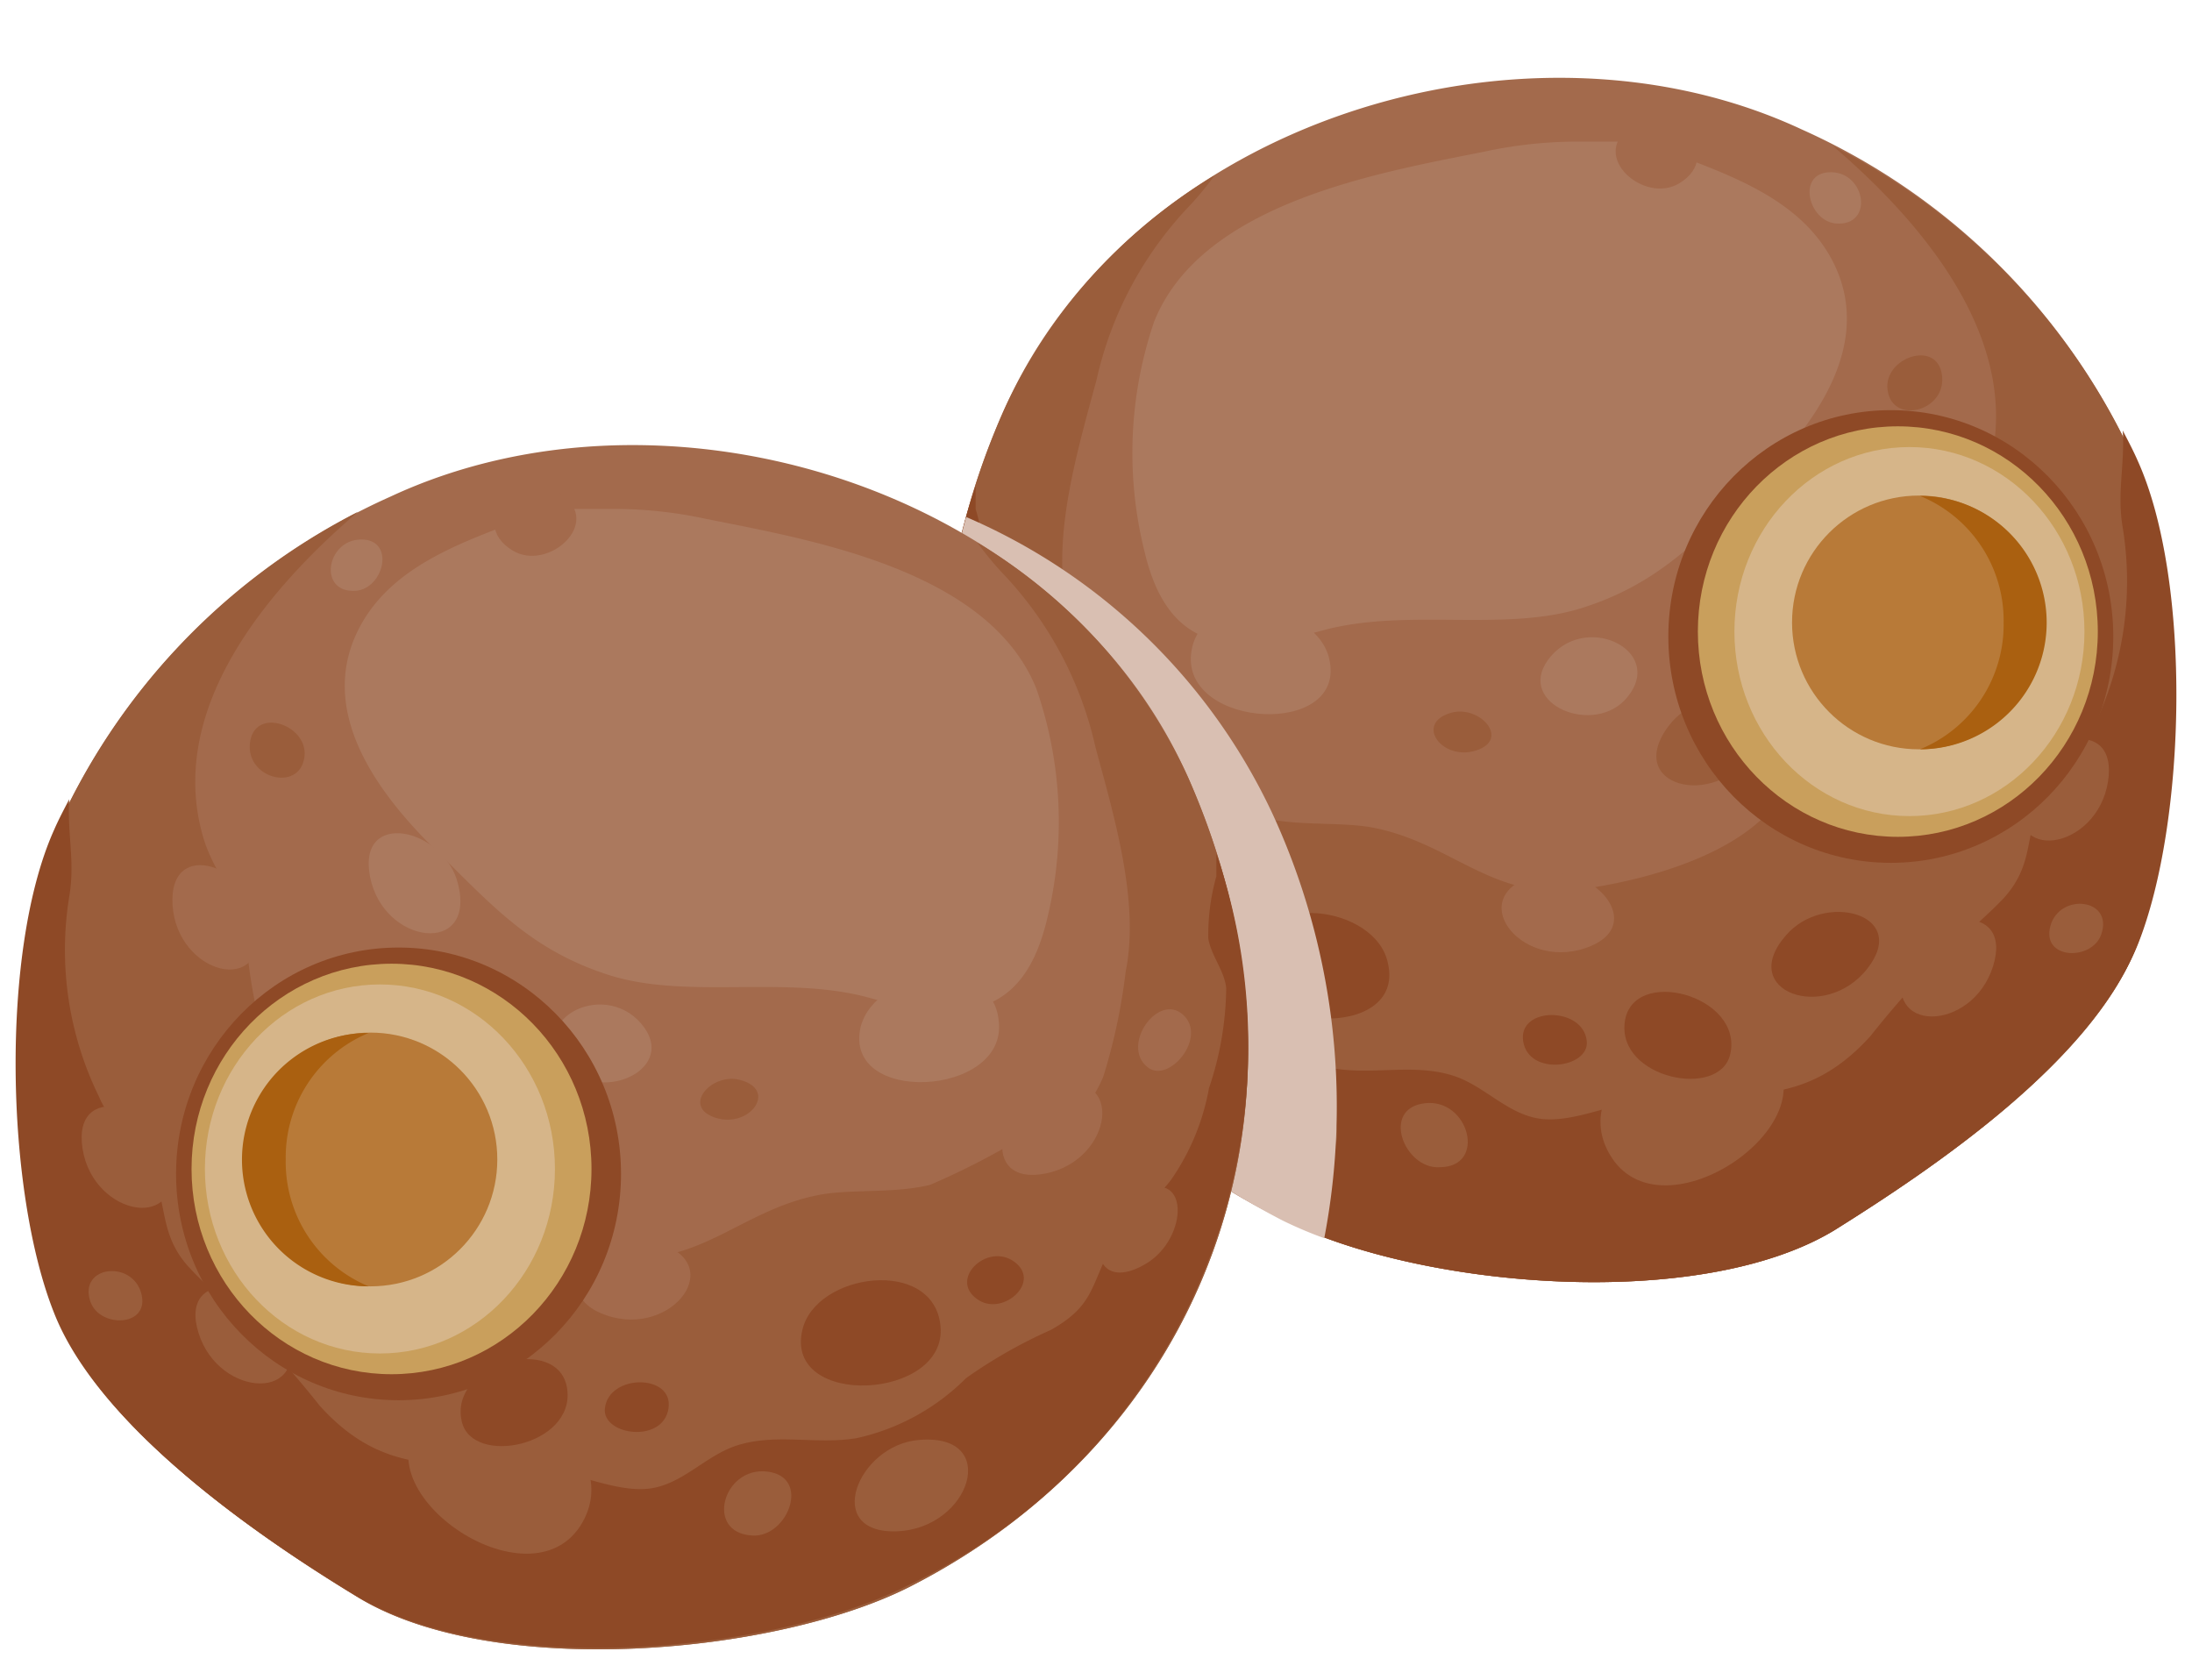 <svg xmlns="http://www.w3.org/2000/svg" viewBox="-0.49 -2.21 62.37 47.8"><title>Depositphotos_92215270_08</title><g data-name="Layer 2"><g data-name="Layer 1" style="isolation:isolate"><path d="M28.07 9.47c3.64-8.22 14.81-11.68 22.7-8A18.83 18.83 0 0 1 60.29 11c1.54 3.42 1.38 10.29 0 13.75C59 28 54.57 31 51.71 32.79c-3.87 2.35-11.87 1.64-15.69-.3-8.31-4.21-12.13-13.57-7.95-23.02z" fill="#a36a4c"/><path d="M28.07 9.47a15.14 15.14 0 0 1 6-6.69 9.63 9.63 0 0 1-.67.82 10.48 10.48 0 0 0-2.69 5c-.54 2-1.26 4.41-.86 6.38a16.57 16.57 0 0 0 .64 3c.48 1.12.86 1 1.92 1.49a21.57 21.57 0 0 0 3 1.58c1 .25 2.22.12 3.12.28 2.28.42 3.43 2.09 5.9 1.77 1.94-.26 4.59-1 5.68-2.54.89-1.25 1-1.13 2.29-1.7a4.16 4.16 0 0 0 1.9-1.76 14.07 14.07 0 0 0 .56-3.1c.23-1.08.92-1.79 1.21-2.76 1.07-3.6-1.72-7-4.4-9.29A18.71 18.71 0 0 1 60.29 11c1.54 3.42 1.38 10.29 0 13.75C59 28 54.57 31 51.71 32.79c-3.87 2.35-11.87 1.64-15.69-.3-8.31-4.21-12.13-13.57-7.95-23.02z" fill="#9a5d3b"/><path d="M27.27 11.62v.65a6.2 6.2 0 0 1 .26 1.73c-.08.49-.46.92-.51 1.41a9.13 9.13 0 0 0 .49 2.85 6.61 6.61 0 0 0 1.08 2.61c.53.7 1.29 1.13 1.71 1.92.58 1.09.48 1.66 1.71 2.35a14.08 14.08 0 0 1 2.33 1.34 6.32 6.32 0 0 0 3.12 1.71c1.16.19 2.29-.15 3.41.21.9.29 1.57 1.14 2.54 1.23s2.16-.52 3.13-.59c2.56-.2 4.3.32 6.19-1.77a29.14 29.14 0 0 1 2-2.27c.56-.51 1.28-1.12 1.77-1.63.92-1 .59-1.81 1.12-2.86.38-.73 1.1-1.18 1.44-2a9.49 9.49 0 0 0 .85-5.7c-.17-1 .06-1.77 0-2.77.15.29.3.57.43.87 1.54 3.42 1.38 10.29 0 13.75C59 28 54.57 31 51.71 32.79c-3.87 2.35-11.87 1.64-15.69-.3a17 17 0 0 1-8.75-20.87z" fill="#8e4926"/><path d="M46.26 1.82c1.86.78 4.34 1.37 5.39 3.39 1.25 2.41-.61 4.78-2.19 6.33s-2.69 2.83-4.91 3.54-5 0-7.38.64c-2.6.72-4.42.66-5.1-2.26a11.58 11.58 0 0 1 .28-6.52c1.35-3.37 6.36-4.23 9.37-4.83a12.51 12.51 0 0 1 2.55-.29z" fill="#ab795e"/><path d="M40.47 31c-1 .06-1.68-1.67-.42-1.82s1.78 1.82.42 1.82z" fill="#9a5d3b"/><path d="M29.27 23.3c-1.24-.73-1.27-2.84.27-2s1.37 2.97-.27 2z" fill="#9a5d3b"/><path d="M34 24.34c-.7.43-1.78-.53-1-1.1s1.93.54 1 1.1z" fill="#8e4926"/><path d="M51.76 4.15c-.81-.06-1.14-1.47-.15-1.46s1.22 1.53.15 1.46z" fill="#ab795e"/><path d="M29.21 17.72c-.6.47-1.71-.86-1-1.5s1.79.88 1 1.5z" fill="#a36a4c"/><path d="M44.66 27.42c.07.76-1.65 1-1.81 0s1.72-1 1.81 0z" fill="#8e4926"/><path d="M47.3 3c-1 .62-2.58-.77-1.4-1.59s2.72.78 1.4 1.59z" fill="#a36a4c"/><path d="M59.3 24.37c-.26.77-1.71.73-1.45-.23s1.8-.79 1.45.23z" fill="#9a5d3b"/><path d="M45.72 17.73c-1 1-3.17 0-2.08-1.27s3.36-.07 2.08 1.27z" fill="#ab795e"/><path d="M49.6 27.52c2.47 1.9-2.65 5.62-4.23 3.21-1.46-2.24 2.43-4.6 4.23-3.21z" fill="#9a5d3b"/><path d="M39 25.19c.53 2.25-4.15 2-3.93-.13.25-1.96 3.59-1.51 3.93.13z" fill="#8e4926"/><path d="M37.33 16.53c.53 2.25-4.15 2-3.93-.13.21-1.95 3.55-1.5 3.93.13z" fill="#ab795e"/><path d="M48.85 12.48c.4-1.59 2.88-2.13 2.5-.19s-3.03 2.27-2.5.19z" fill="#ab795e"/><path d="M40.8 18.07c.81-.23 1.69.75.72 1.07s-1.78-.77-.72-1.07z" fill="#9a5d3b"/><path d="M53.21 8.78c0-.86 1.46-1.32 1.56-.28s-1.53 1.4-1.56.28z" fill="#9a5d3b"/><path d="M35.73 28.31c1.75.14 2.75 2.67.64 2.6s-2.94-2.8-.64-2.6z" fill="#9a5d3b"/><path d="M31.92 18.23c1.59.39 2.13 2.88.2 2.5s-2.28-3.02-.2-2.5z" fill="#a36a4c"/><path d="M54.51 13.62c.18-1.63 2.57-2.5 2.45-.53s-2.69 2.67-2.45.53z" fill="#a36a4c"/><path d="M47 18.43c1-1.32 3.48-.85 2.38.78s-3.69.94-2.38-.78z" fill="#9a5d3b"/><path d="M53 20.78c.39-1.17 2.27-1.43 1.87 0s-2.42 1.53-1.87 0z" fill="#8e4926"/><path d="M43.21 22.69c1.58-.44 3.28 1.45 1.4 2.08s-3.47-1.51-1.4-2.08z" fill="#a36a4c"/><path d="M57 20.32c.34-1.61 2.8-2.24 2.49-.29s-2.91 2.39-2.49.29z" fill="#9a5d3b"/><path d="M53.72 25.21c.56-1.54 3.09-1.82 2.5.07s-3.22 1.95-2.5-.07z" fill="#9a5d3b"/><path d="M50.33 24.4c1.07-1.25 3.53-.62 2.32.94s-3.73.66-2.32-.94z" fill="#8e4926"/><path d="M48.74 27.79c-.3 1.28-3.21.69-3-.92s3.39-.76 3 .92z" fill="#8e4926"/><path d="M35.72 20.95A17.06 17.06 0 0 0 27 12.5a17.58 17.58 0 0 0-.26 8.3c0 .09 0 .18.06.27.09.37.19.73.3 1.09 0 .14.08.28.13.42.11.33.23.64.36 1l.21.5c.13.29.27.57.42.86l.29.54q.22.39.46.76l.38.57c.16.23.32.46.5.68s.31.39.48.58.34.4.53.6.38.39.58.58.36.35.54.52.46.39.7.58.35.29.54.43.57.41.87.6l.47.32c.47.29.95.56 1.45.82a11.93 11.93 0 0 0 1.18.5 19.88 19.88 0 0 0-1.47-12.07z" style="mix-blend-mode:multiply" fill="#d9bfb2"/><ellipse cx="53.31" cy="15.9" rx="6.33" ry="6.44" fill="#8e4926"/><ellipse cx="53.51" cy="15.76" rx="5.69" ry="5.84" fill="#c99f5c"/><ellipse cx="53.84" cy="15.76" rx="4.98" ry="5.25" fill="#d6b589"/><circle cx="54.11" cy="15.5" r="3.61" fill="#b87a38"/><path d="M56.52 15.5a3.83 3.83 0 0 0-2.38-3.6 3.6 3.6 0 0 1 0 7.21 3.83 3.83 0 0 0 2.38-3.61z" fill="#aa6010"/><path d="M33.32 19.92c-3.64-8.22-14.81-11.68-22.7-8a18.83 18.83 0 0 0-9.52 9.52c-1.54 3.42-1.38 10.29 0 13.75 1.27 3.23 5.73 6.31 8.6 8.05 3.87 2.35 11.87 1.63 15.69-.3 8.28-4.21 12.1-13.57 7.93-23.02z" fill="#a36a4c"/><path d="M33.32 19.92a15.15 15.15 0 0 0-6-6.69 9.47 9.47 0 0 0 .67.82 10.49 10.49 0 0 1 2.69 5c.54 2 1.26 4.41.86 6.38a16.62 16.62 0 0 1-.64 3c-.48 1.12-.86 1-1.92 1.49a21.52 21.52 0 0 1-3 1.58c-1 .25-2.22.12-3.12.28-2.28.42-3.43 2.09-5.9 1.77-1.94-.26-4.6-1-5.68-2.54-.89-1.25-1-1.13-2.29-1.71a4.15 4.15 0 0 1-1.92-1.77 14 14 0 0 1-.56-3.13c-.23-1.08-.92-1.79-1.21-2.76-1.07-3.6 1.72-7 4.4-9.29a18.71 18.71 0 0 0-8.6 9.09c-1.54 3.42-1.38 10.29 0 13.75 1.27 3.23 5.73 6.31 8.6 8.05 3.87 2.35 11.87 1.63 15.69-.3 8.28-4.21 12.1-13.57 7.93-23.02z" fill="#9a5d3b"/><path d="M34.12 22.07v.65a6.2 6.2 0 0 0-.23 1.77c.08.49.46.92.51 1.41a9.13 9.13 0 0 1-.49 2.85 6.62 6.62 0 0 1-1.08 2.61c-.53.7-1.29 1.13-1.71 1.92-.58 1.09-.48 1.66-1.71 2.35A14 14 0 0 0 27 37a6.32 6.32 0 0 1-3.12 1.71c-1.16.19-2.29-.15-3.41.21-.9.29-1.57 1.14-2.54 1.23s-2.16-.52-3.13-.59c-2.56-.2-4.3.32-6.19-1.77a29.05 29.05 0 0 0-2-2.27C6.1 35 5.38 34.38 4.9 33.86 4 32.89 4.31 32 3.77 31c-.38-.73-1.1-1.19-1.44-2a9.48 9.48 0 0 1-.85-5.7c.17-1-.06-1.77 0-2.77-.15.29-.3.57-.43.87-1.54 3.42-1.38 10.29 0 13.75 1.27 3.23 5.73 6.31 8.6 8.05 3.87 2.35 11.87 1.63 15.69-.3a17 17 0 0 0 8.78-20.83z" fill="#8e4926"/><path d="M15.12 12.27c-1.86.78-4.34 1.37-5.39 3.39-1.25 2.41.61 4.78 2.19 6.33s2.69 2.83 4.91 3.54 5 0 7.38.64c2.6.72 4.42.66 5.1-2.26a11.58 11.58 0 0 0-.31-6.52c-1.35-3.37-6.36-4.23-9.37-4.83a12.51 12.51 0 0 0-2.55-.29z" fill="#ab795e"/><path d="M20.92 41.48c1 .06 1.68-1.67.42-1.82s-1.79 1.75-.42 1.82z" fill="#9a5d3b"/><path d="M32.11 33.75c1.24-.73 1.27-2.84-.27-2s-1.36 2.97.27 2z" fill="#9a5d3b"/><path d="M27.37 34.79c.7.43 1.78-.53 1-1.1s-1.92.54-1 1.1z" fill="#8e4926"/><path d="M9.63 14.6c.81-.06 1.14-1.47.15-1.46s-1.23 1.53-.15 1.46z" fill="#ab795e"/><path d="M32.17 28.16c.6.47 1.71-.86 1-1.5s-1.79.89-1 1.5z" fill="#a36a4c"/><path d="M16.72 37.87c-.07.76 1.65 1 1.81 0s-1.71-1-1.81 0z" fill="#8e4926"/><path d="M14.09 13.45c1 .62 2.58-.77 1.4-1.59s-2.73.78-1.4 1.59z" fill="#a36a4c"/><path d="M2.08 34.82c.26.77 1.71.73 1.45-.23s-1.79-.79-1.45.23z" fill="#9a5d3b"/><path d="M15.67 28.18c1 1 3.17 0 2.08-1.27s-3.35-.07-2.08 1.27z" fill="#ab795e"/><path d="M11.79 38c-2.47 1.9 2.65 5.62 4.23 3.21 1.45-2.27-2.44-4.63-4.23-3.21z" fill="#9a5d3b"/><path d="M22.34 35.63c-.53 2.25 4.15 2 3.93-.12-.2-1.96-3.55-1.51-3.93.12z" fill="#8e4926"/><path d="M24 27c-.53 2.25 4.15 2 3.93-.13-.15-1.98-3.49-1.52-3.93.13z" fill="#ab795e"/><path d="M12.54 22.93c-.4-1.59-2.88-2.13-2.5-.19s3.03 2.26 2.5.19z" fill="#ab795e"/><path d="M20.58 28.52c-.81-.23-1.69.75-.72 1.07s1.79-.78.72-1.07z" fill="#9a5d3b"/><path d="M8.18 19.23c0-.86-1.46-1.32-1.56-.28s1.52 1.4 1.56.28z" fill="#9a5d3b"/><path d="M25.66 38.76c-1.75.14-2.75 2.67-.64 2.6s2.98-2.8.64-2.6z" fill="#9a5d3b"/><path d="M29.46 28.68c-1.59.4-2.13 2.88-.2 2.5s2.29-3.02.2-2.5z" fill="#a36a4c"/><path d="M6.87 24.07c-.18-1.63-2.57-2.5-2.45-.53s2.69 2.66 2.45.53z" fill="#a36a4c"/><path d="M14.4 28.88c-1-1.32-3.48-.86-2.38.78s3.67.94 2.38-.78z" fill="#9a5d3b"/><path d="M8.42 31.23c-.39-1.17-2.27-1.43-1.87 0s2.39 1.53 1.87 0z" fill="#8e4926"/><path d="M18.18 33.14c-1.58-.44-3.28 1.45-1.4 2.08s3.47-1.51 1.4-2.08z" fill="#a36a4c"/><path d="M4.35 30.77c-.34-1.61-2.8-2.24-2.49-.29s2.94 2.39 2.49.29z" fill="#9a5d3b"/><path d="M7.66 35.66c-.56-1.54-3.09-1.82-2.5.06s3.24 1.96 2.5-.06z" fill="#9a5d3b"/><path d="M11.06 34.85c-1.07-1.25-3.53-.62-2.32.94s3.72.69 2.32-.94z" fill="#8e4926"/><path d="M12.65 38.24c.3 1.28 3.21.69 3-.92s-3.39-.76-3 .92z" fill="#8e4926"/><ellipse cx="10.85" cy="31.19" rx="6.33" ry="6.44" fill="#8e4926"/><ellipse cx="10.65" cy="31.05" rx="5.69" ry="5.84" fill="#c99f5c"/><ellipse cx="10.32" cy="31.05" rx="4.98" ry="5.25" fill="#d6b589"/><circle cx="10.05" cy="30.78" r="3.61" fill="#b87a38"/><path d="M7.64 30.78a3.83 3.83 0 0 1 2.36-3.6 3.6 3.6 0 0 0 0 7.21 3.83 3.83 0 0 1-2.36-3.61z" fill="#aa6010"/></g></g></svg>